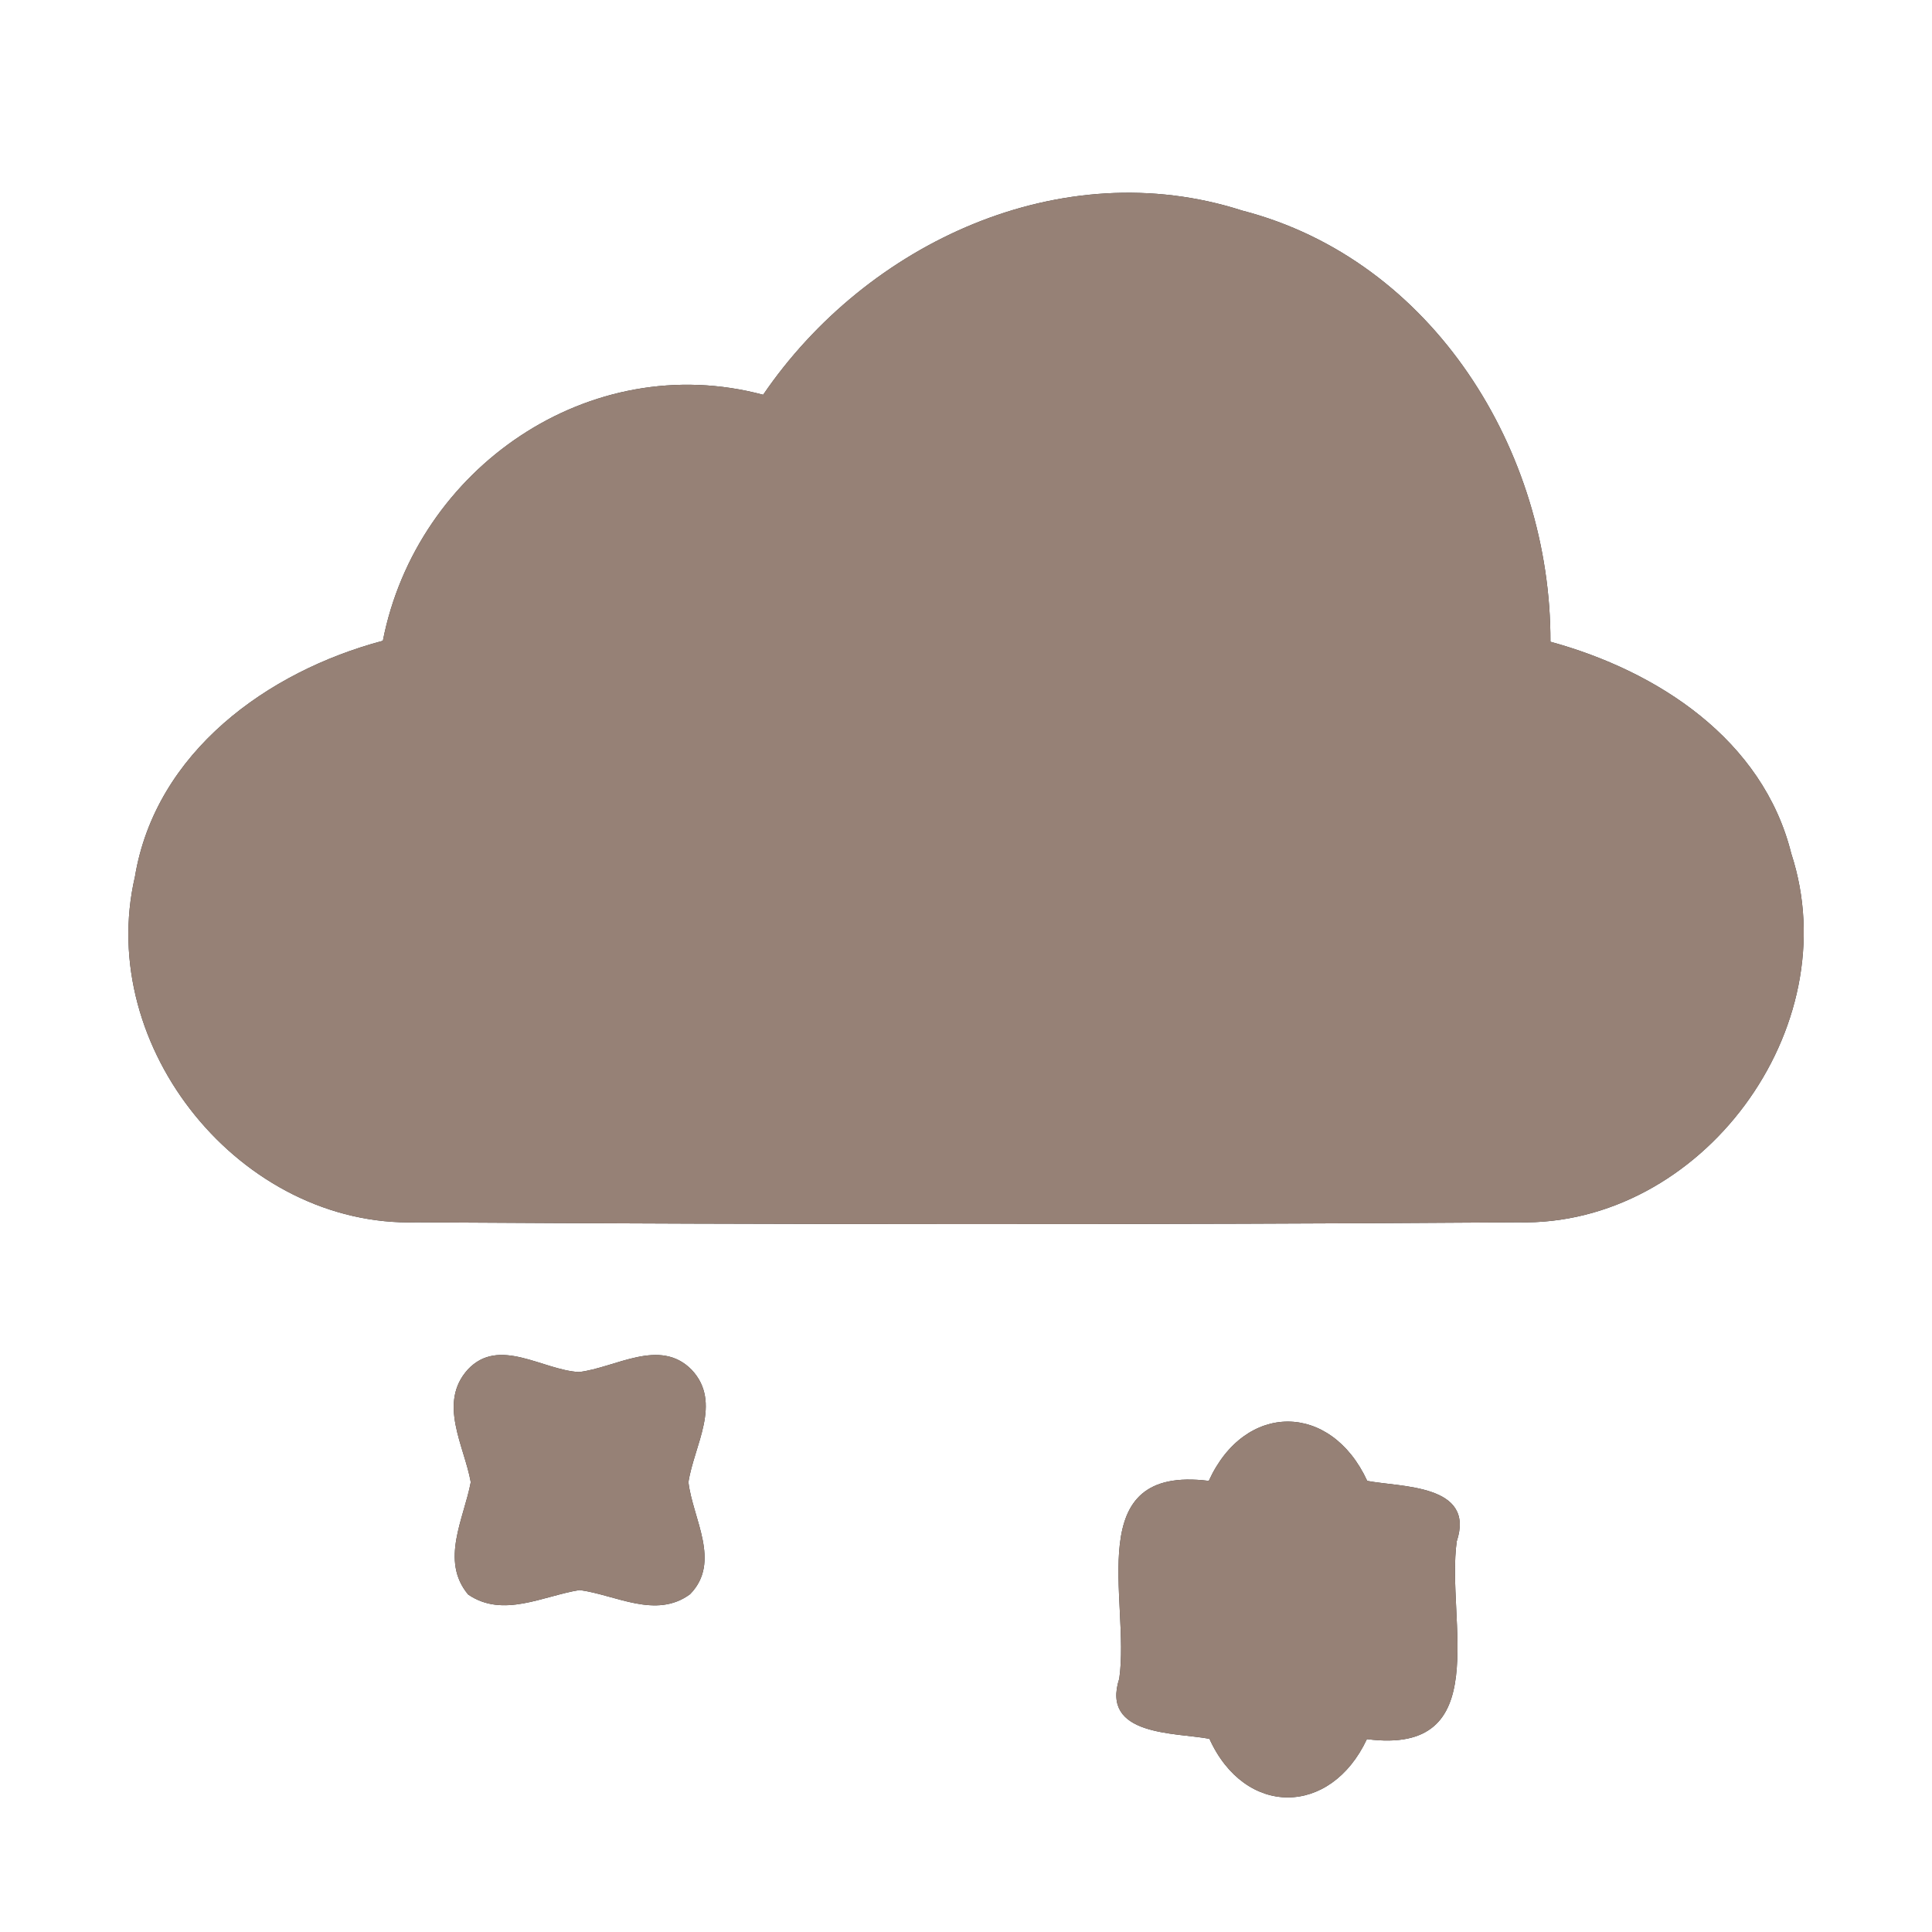 <?xml version="1.0" encoding="UTF-8" ?>
<!DOCTYPE svg PUBLIC "-//W3C//DTD SVG 1.1//EN" "http://www.w3.org/Graphics/SVG/1.1/DTD/svg11.dtd">
<svg width="60pt" height="60pt" viewBox="0 0 60 60" version="1.1" xmlns="http://www.w3.org/2000/svg">
<rect x="0" y="0" width="60" height="60" fill="#333333" stroke="none"/>
<g id="#ffffffff">
<path fill="#ffffff" opacity="1.00" d=" M 0.00 0.00 L 60.00 0.00 L 60.00 60.00 L 0.00 60.00 L 0.00 0.00 M 23.70 12.26 C 18.31 10.82 12.94 14.54 11.89 19.90 C 8.31 20.85 4.83 23.36 4.19 27.23 C 2.96 32.53 7.49 38.12 12.94 37.96 C 24.33 38.03 35.74 38.04 47.14 37.96 C 52.84 38.10 57.40 31.93 55.63 26.51 C 54.75 22.97 51.48 20.84 48.15 19.93 C 48.17 14.02 44.50 8.07 38.58 6.54 C 32.96 4.73 26.92 7.54 23.70 12.26 M 14.53 42.53 C 13.59 43.57 14.42 44.90 14.62 46.03 C 14.41 47.16 13.66 48.47 14.54 49.52 C 15.62 50.26 16.87 49.56 18.00 49.38 C 19.12 49.53 20.37 50.29 21.43 49.51 C 22.41 48.51 21.51 47.16 21.38 46.03 C 21.55 44.90 22.44 43.56 21.48 42.54 C 20.49 41.53 19.11 42.48 17.98 42.61 C 16.85 42.55 15.50 41.50 14.53 42.53 M 37.54 45.99 C 33.53 45.49 35.11 49.68 34.76 52.13 C 34.18 53.92 36.49 53.80 37.56 54.00 C 38.66 56.43 41.32 56.42 42.45 54.01 C 46.45 54.53 44.90 50.31 45.24 47.87 C 45.83 46.09 43.51 46.19 42.46 45.99 C 41.33 43.54 38.66 43.53 37.54 45.99 Z" />
</g>
<g id="#000000ff">
<path fill="#968176" opacity="1.00" d=" M 23.70 12.26 C 26.92 7.54 32.96 4.73 38.58 6.54 C 44.50 8.07 48.17 14.02 48.15 19.93 C 51.48 20.84 54.75 22.97 55.63 26.51 C 57.40 31.93 52.84 38.10 47.14 37.96 C 35.74 38.04 24.33 38.03 12.94 37.96 C 7.49 38.12 2.96 32.53 4.19 27.23 C 4.83 23.36 8.31 20.85 11.89 19.90 C 12.94 14.54 18.31 10.82 23.70 12.26 Z" />
<path fill="#968176" opacity="1.00" d=" M 14.53 42.53 C 15.50 41.50 16.85 42.55 17.98 42.61 C 19.11 42.48 20.49 41.53 21.48 42.54 C 22.44 43.56 21.55 44.90 21.38 46.03 C 21.51 47.16 22.41 48.51 21.43 49.51 C 20.37 50.29 19.12 49.53 18.00 49.38 C 16.87 49.56 15.62 50.26 14.54 49.52 C 13.66 48.47 14.41 47.16 14.62 46.03 C 14.42 44.90 13.59 43.57 14.53 42.53 Z" />
<path fill="#968176" opacity="1.00" d=" M 37.54 45.99 C 38.66 43.53 41.33 43.54 42.46 45.99 C 43.51 46.19 45.83 46.09 45.24 47.87 C 44.90 50.31 46.45 54.53 42.45 54.01 C 41.32 56.42 38.66 56.43 37.56 54.00 C 36.49 53.80 34.18 53.92 34.76 52.13 C 35.11 49.68 33.53 45.49 37.54 45.99 Z" />
</g>
</svg>
